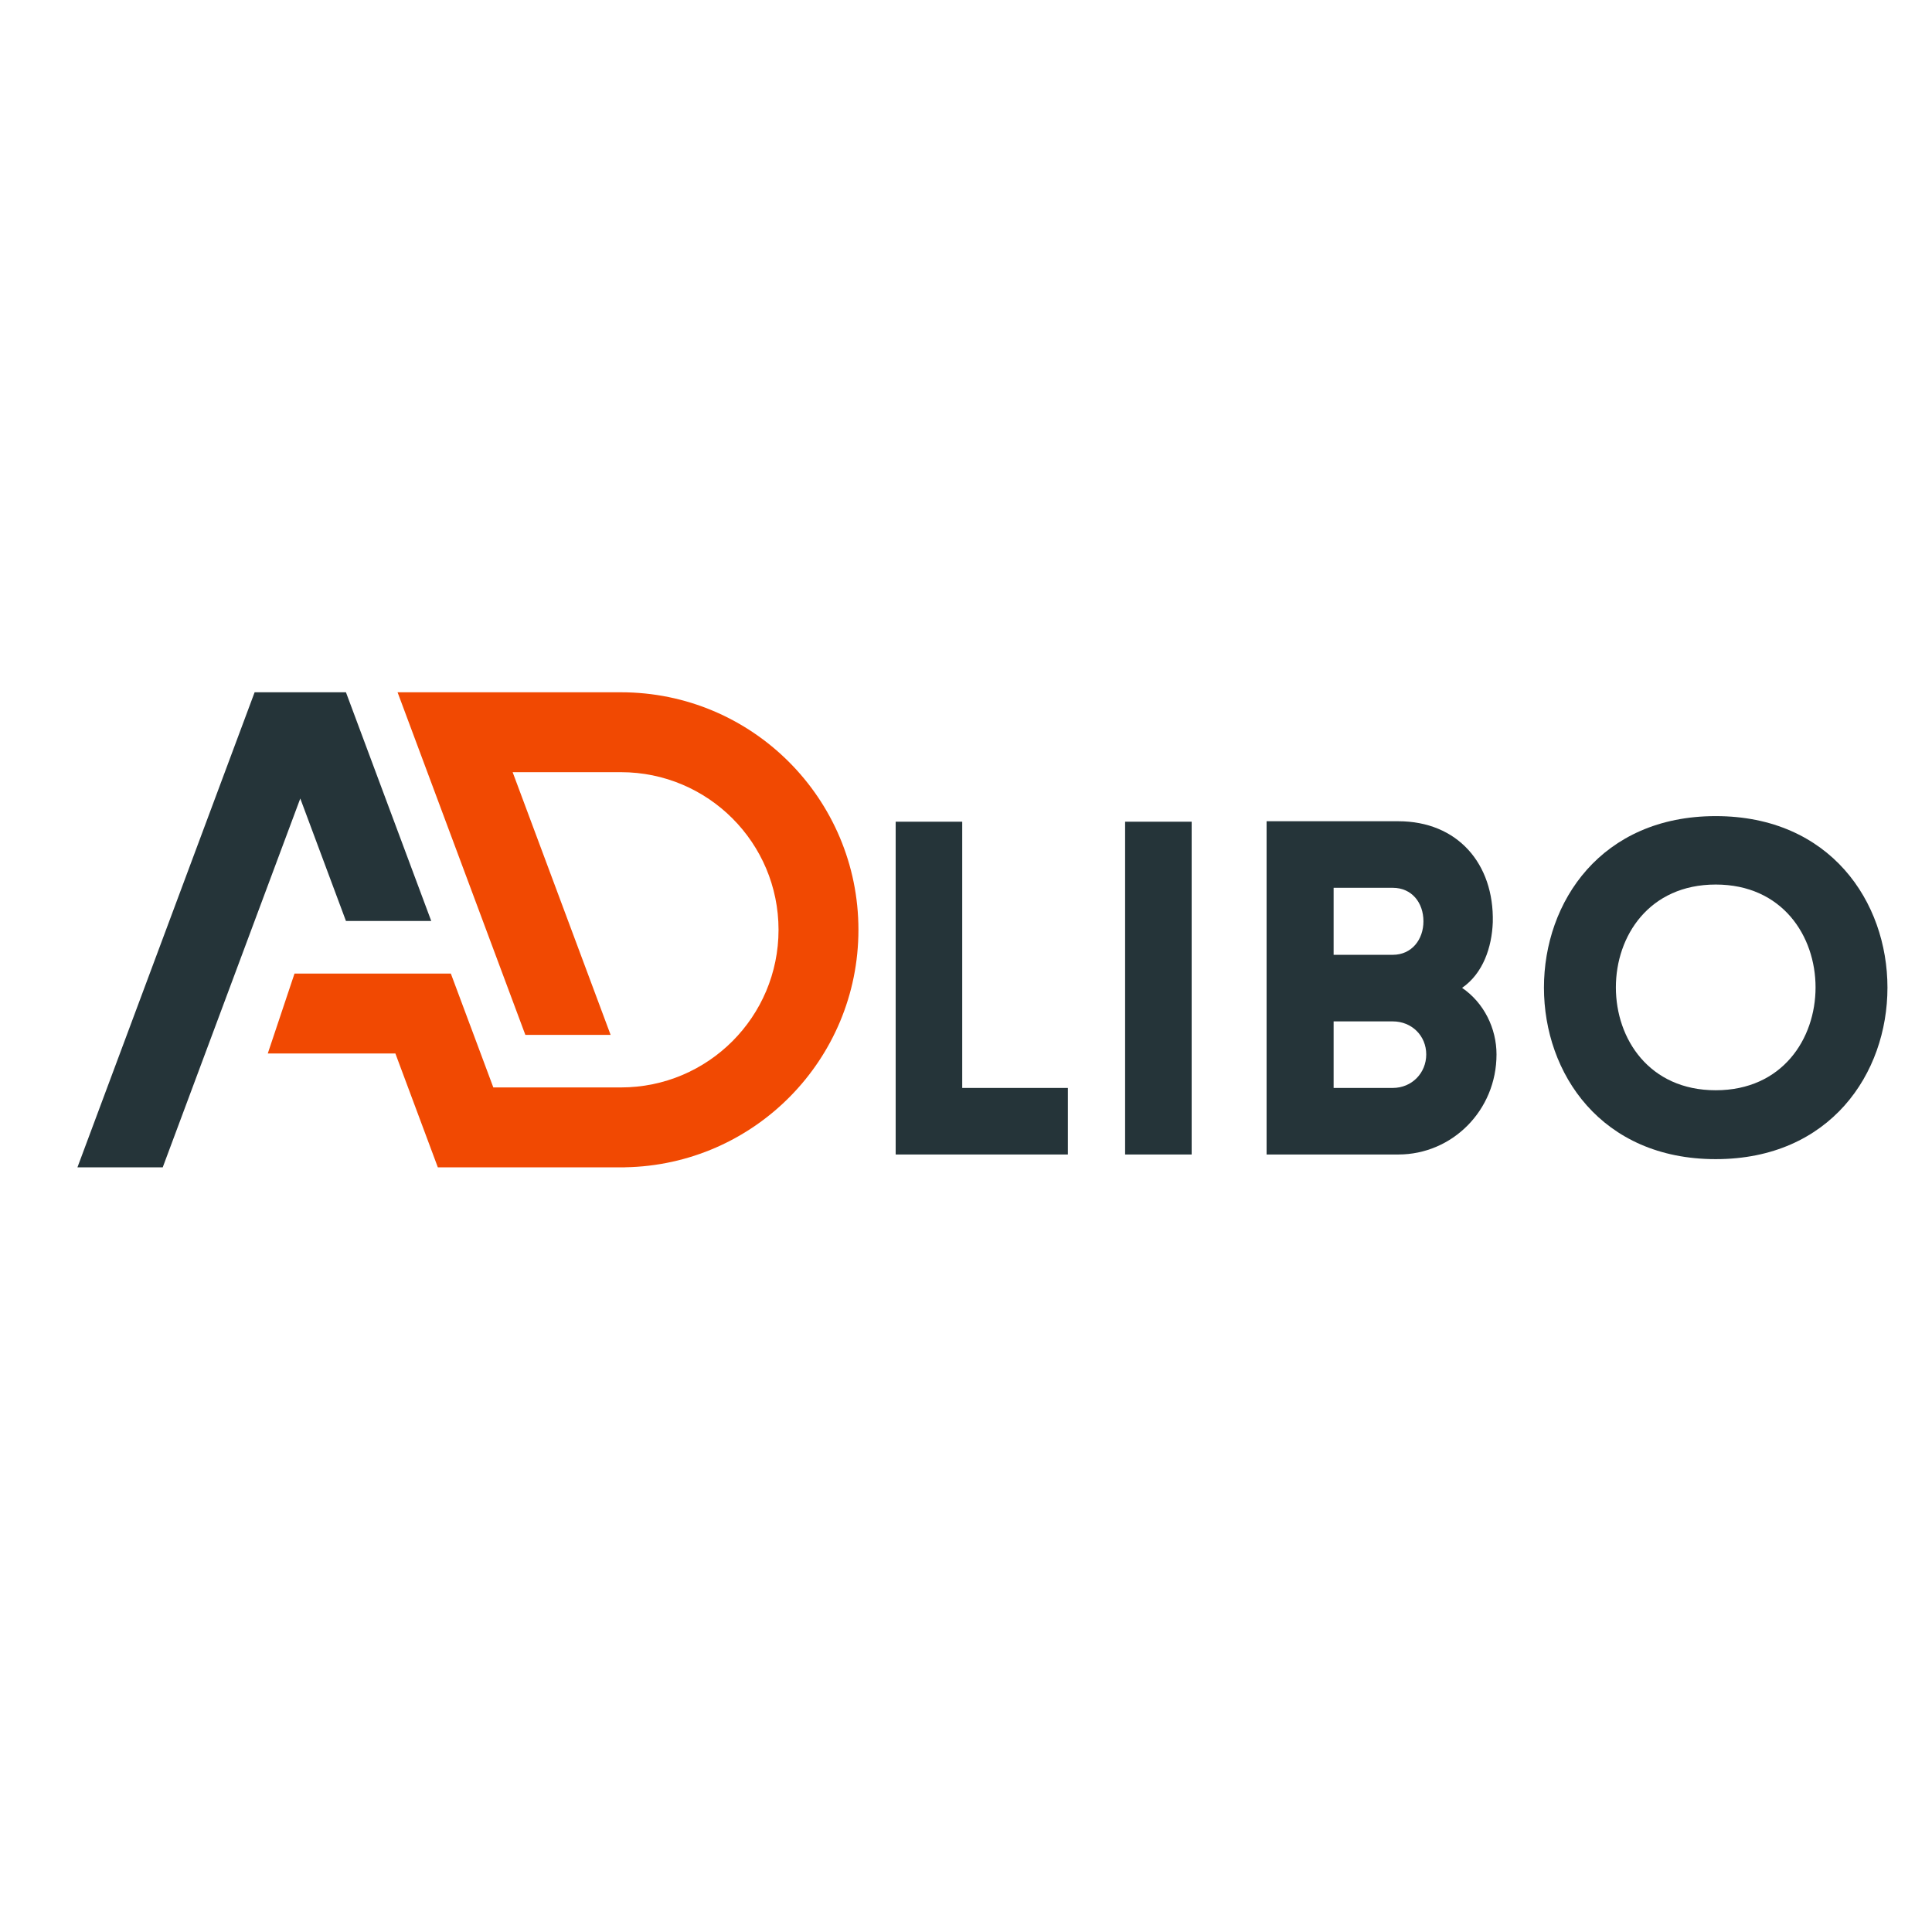 <svg xmlns="http://www.w3.org/2000/svg" xmlns:xlink="http://www.w3.org/1999/xlink" width="500" zoomAndPan="magnify" viewBox="0 0 375 375" height="500" preserveAspectRatio="xMidYMid meet" version="1.0"><defs><g/><clipPath id="a4165ac1ed"><path d="M 15.035 134.336 L 84 134.336 L 84 226.586 L 15.035 226.586 Z M 15.035 134.336 " clip-rule="nonzero"/></clipPath><clipPath id="ad7a24df4f"><path d="M 51 134.336 L 166.535 134.336 L 166.535 226.586 L 51 226.586 Z M 51 134.336 " clip-rule="nonzero"/></clipPath></defs><g clip-path="url(#a4165ac1ed)"><path fill="#253439" d="M 67.148 178.758 L 83.703 178.758 L 67.148 134.371 L 49.422 134.371 L 33.266 177.691 L 15.031 226.578 L 31.586 226.578 L 49.816 177.691 L 58.285 154.988 L 67.148 178.758 " fill-opacity="1" fill-rule="nonzero"/></g><g clip-path="url(#ad7a24df4f)"><path fill="#f14902" d="M 120.52 134.371 L 77.168 134.371 L 101.969 200.867 L 118.52 200.867 L 99.504 149.879 L 120.52 149.879 C 137.418 149.879 151.113 163.578 151.113 180.473 C 151.113 197.371 137.418 211.07 120.52 211.07 L 95.754 211.07 L 91.25 198.992 L 91.246 198.992 L 87.508 188.969 L 57.164 188.969 L 51.977 204.477 L 76.742 204.477 L 84.984 226.578 L 121.277 226.578 L 121.273 226.57 C 146.387 226.164 166.621 205.684 166.621 180.473 C 166.621 155.012 145.98 134.371 120.52 134.371 " fill-opacity="1" fill-rule="nonzero"/></g><g fill="#253439" fill-opacity="1"><g transform="translate(166.622, 224.087)"><g><path d="M 7.227 -64.594 L 7.227 0 L 40.652 0 L 40.652 -12.918 L 20.145 -12.918 L 20.145 -64.594 Z M 7.227 -64.594 "/></g></g></g><g fill="#253439" fill-opacity="1"><g transform="translate(211.156, 224.087)"><g><path d="M 20.145 0 L 20.145 -64.594 L 7.227 -64.594 L 7.227 0 Z M 20.145 0 "/></g></g></g><g fill="#253439" fill-opacity="1"><g transform="translate(238.617, 224.087)"><g><path d="M 7.227 0 L 32.793 0 C 43.273 0 51.855 -8.582 51.855 -19.422 C 51.855 -24.484 49.418 -29.453 45.172 -32.344 C 49.234 -35.145 50.953 -40.203 51.133 -45.082 C 51.406 -56.465 44.266 -64.684 32.793 -64.684 L 7.227 -64.684 Z M 20.238 -51.766 L 31.711 -51.766 C 35.414 -51.766 37.672 -48.875 37.672 -45.262 C 37.672 -41.738 35.414 -38.758 31.711 -38.758 L 20.238 -38.758 Z M 20.238 -25.836 L 31.711 -25.836 C 35.414 -25.836 38.215 -23.039 38.215 -19.422 C 38.215 -15.809 35.414 -12.918 31.711 -12.918 L 20.238 -12.918 Z M 20.238 -25.836 "/></g></g></g><g fill="#253439" fill-opacity="1"><g transform="translate(294.713, 224.087)"><g><path d="M 38.305 0.902 C 82.754 0.902 82.754 -65.68 38.305 -65.68 C -6.145 -65.68 -6.145 0.902 38.305 0.902 Z M 38.305 -12.469 C 12.469 -12.469 12.469 -52.398 38.305 -52.398 C 64.145 -52.398 64.145 -12.469 38.305 -12.469 Z M 38.305 -12.469 "/></g></g></g></svg>